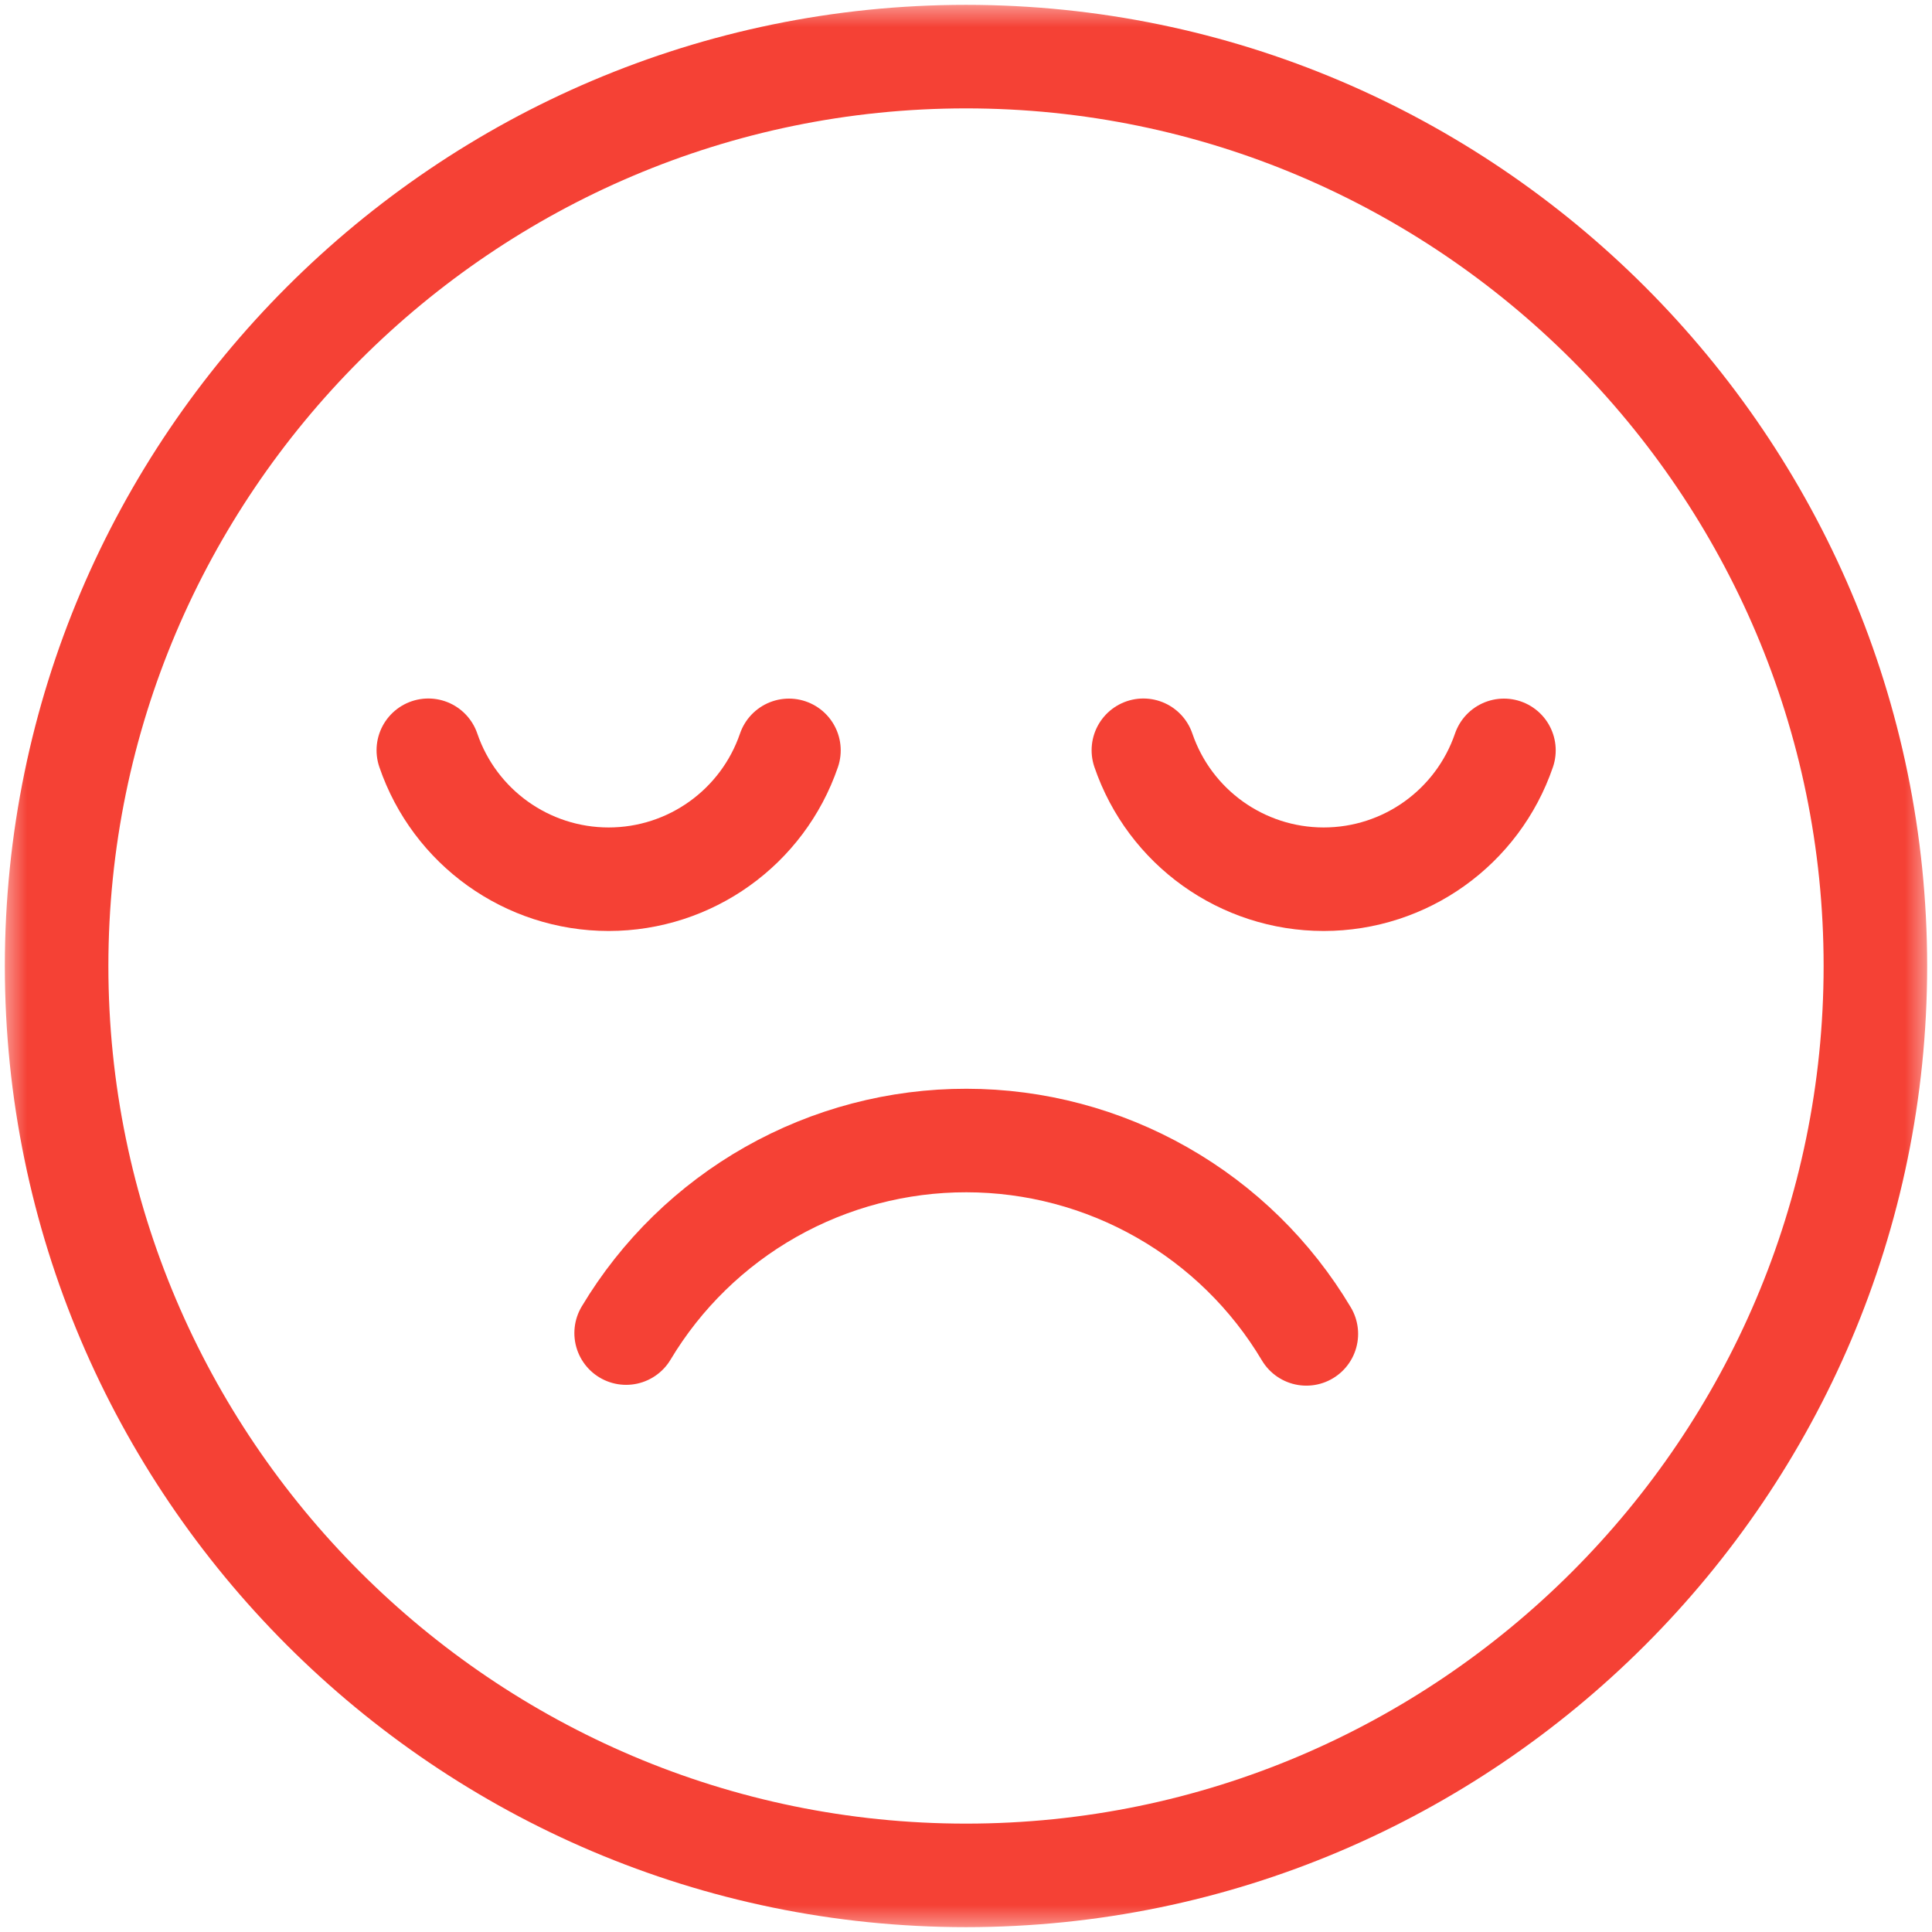 <svg width="36" height="36" viewBox="0 0 36 36" fill="none" xmlns="http://www.w3.org/2000/svg">
<mask id="mask0_2717_4472" style="mask-type:luminance" maskUnits="userSpaceOnUse" x="0" y="0" width="36" height="36">
<path d="M35.036 35.036V0.964H0.964V35.036H35.036Z" fill="white" stroke="white" stroke-width="1.929"/>
</mask>
<g mask="url(#mask0_2717_4472)">
<path d="M18 34.945C27.333 34.945 34.945 27.333 34.945 18C34.945 8.667 27.333 1.055 18 1.055C8.667 1.055 1.055 8.667 1.055 18C1.055 27.333 8.667 34.945 18 34.945Z" stroke="#F54135" stroke-width="1.929" stroke-miterlimit="22.926" stroke-linecap="round" stroke-linejoin="round"/>
<path d="M24.342 24.855C23.689 23.758 22.761 22.849 21.651 22.218C20.541 21.586 19.286 21.253 18.009 21.252C16.732 21.25 15.476 21.58 14.364 22.209C13.253 22.838 12.323 23.744 11.667 24.84" stroke="#F54135" stroke-width="1.929" stroke-miterlimit="22.926" stroke-linecap="round" stroke-linejoin="round"/>
<path d="M14.701 13.982C14.209 15.418 12.859 16.383 11.341 16.383C9.823 16.383 8.472 15.417 7.981 13.98" stroke="#F54135" stroke-width="1.929" stroke-miterlimit="22.926" stroke-linecap="round" stroke-linejoin="round"/>
<path d="M28.024 13.982C27.532 15.418 26.183 16.383 24.665 16.383C23.146 16.383 21.796 15.417 21.305 13.98" stroke="#F54135" stroke-width="1.929" stroke-miterlimit="22.926" stroke-linecap="round" stroke-linejoin="round"/>
</g>
</svg>
